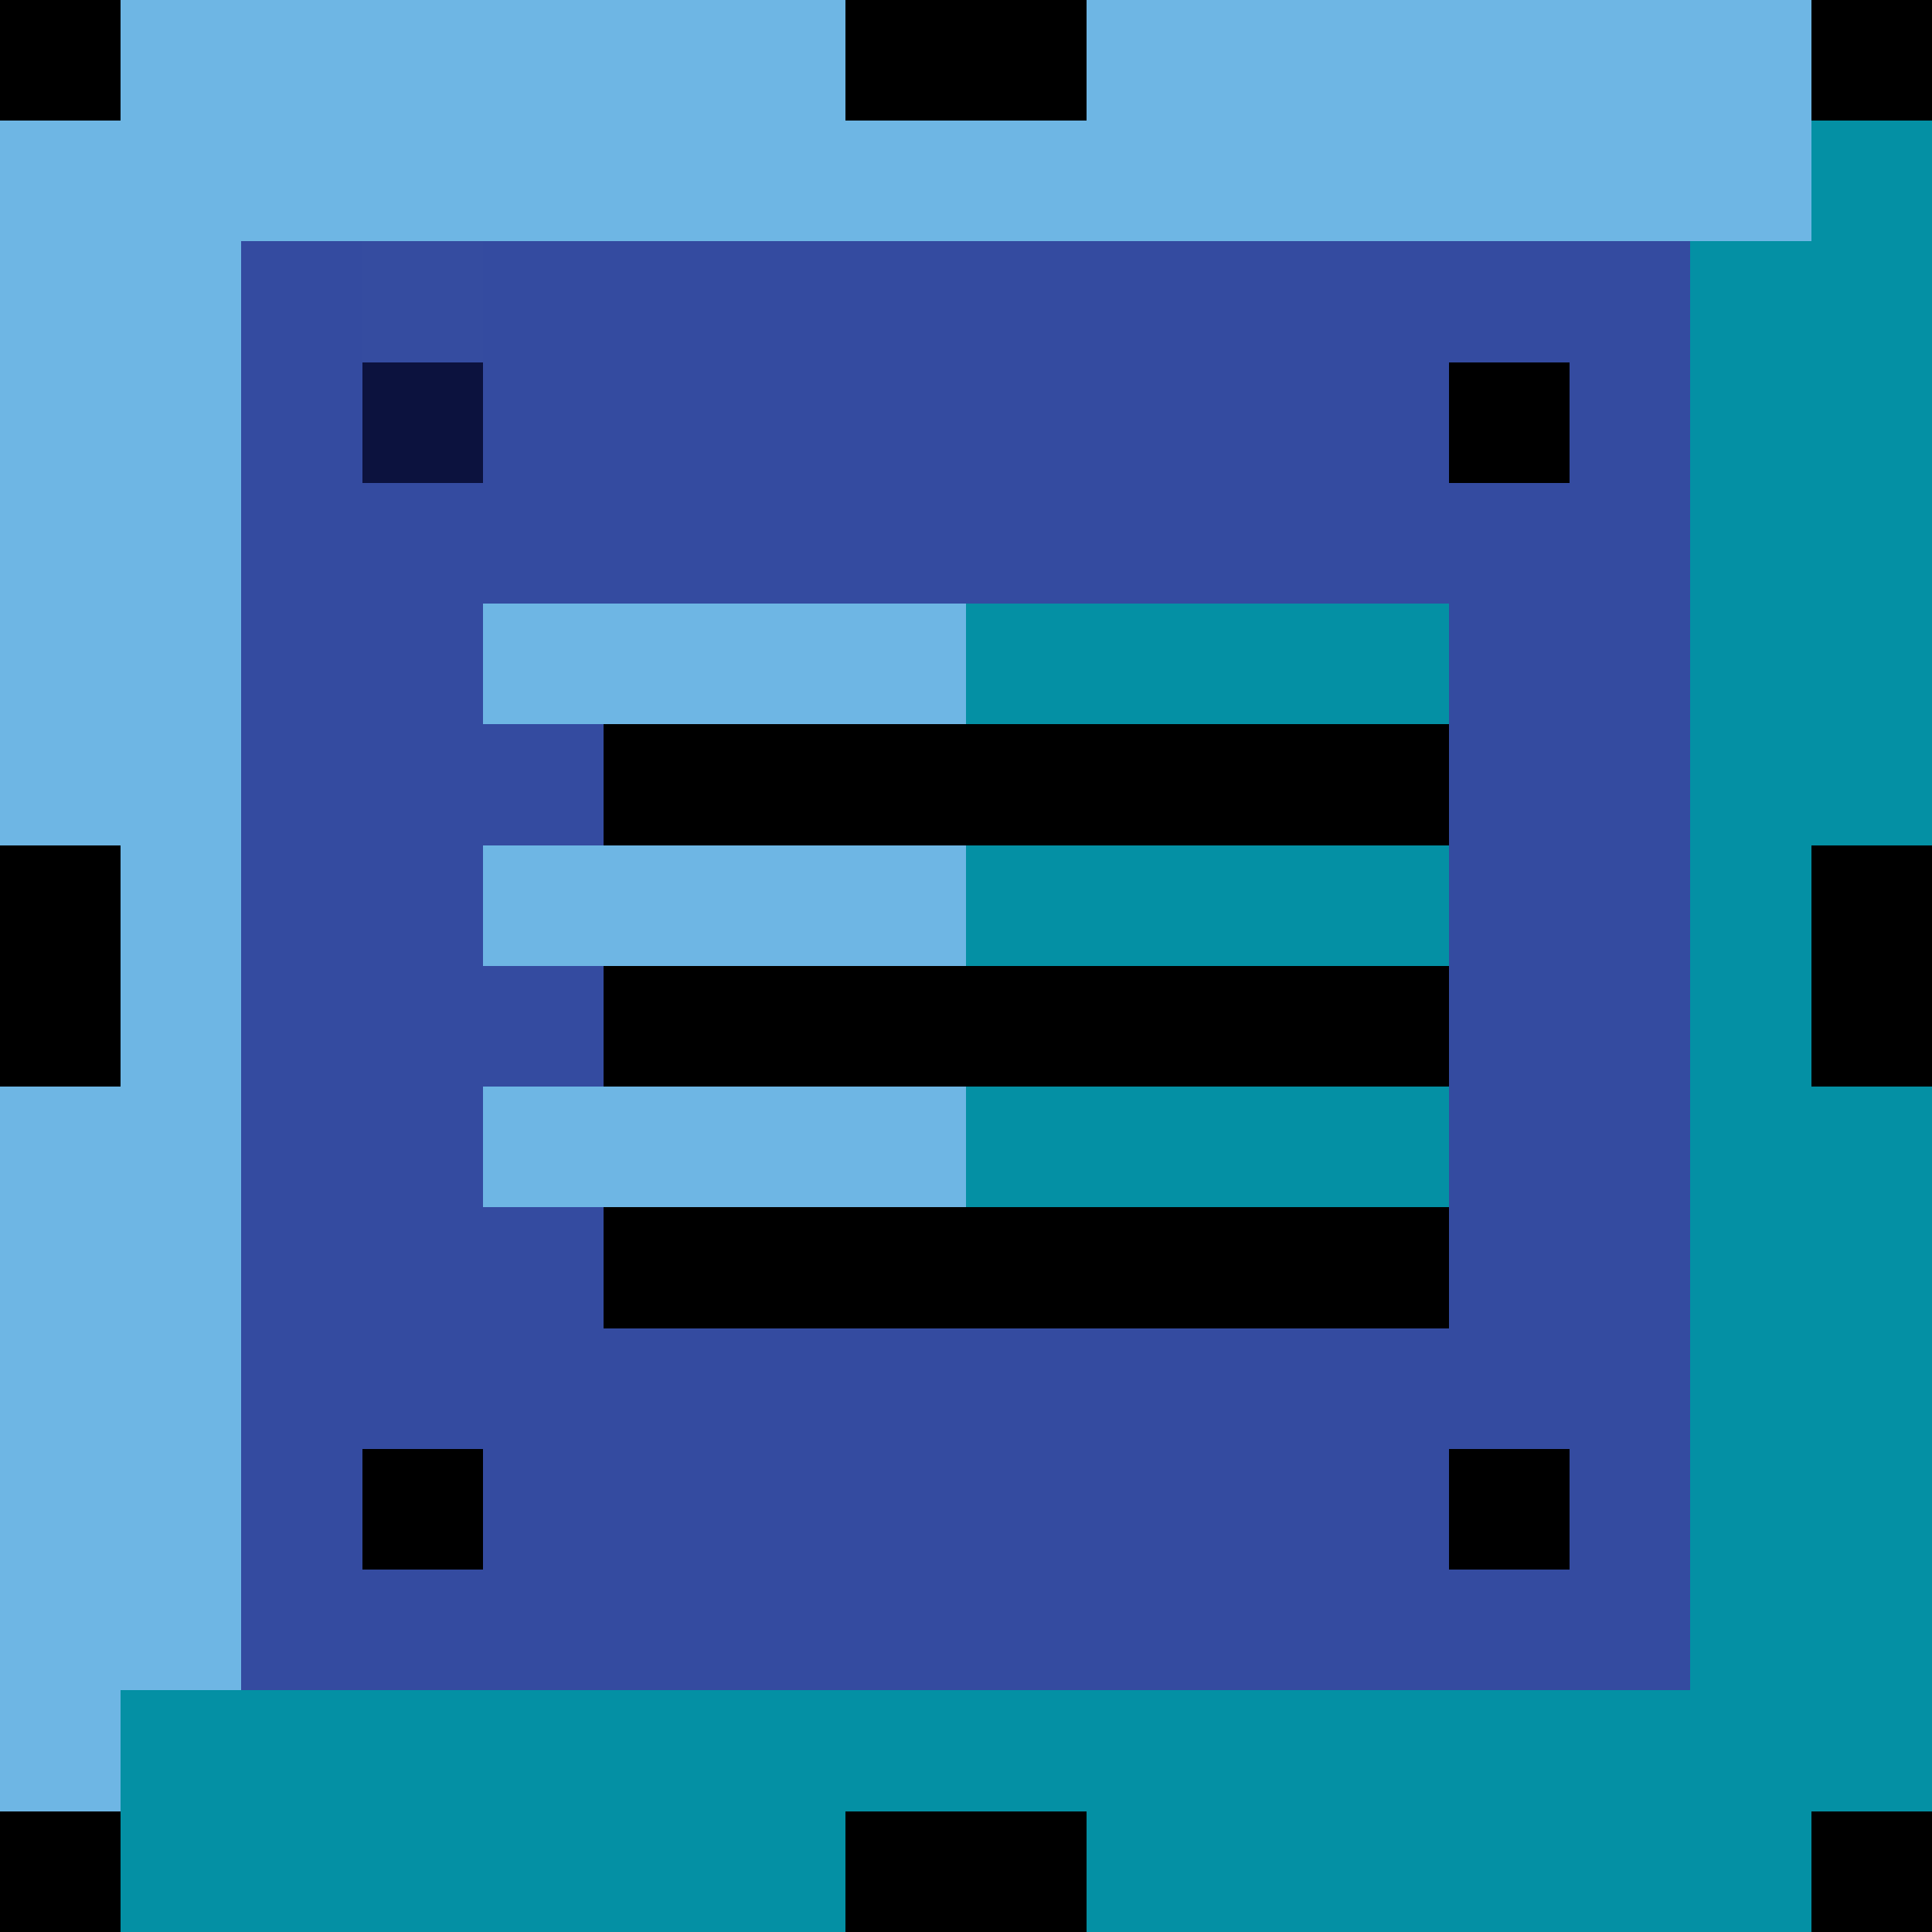<svg xmlns="http://www.w3.org/2000/svg" viewBox="0 -0.5 16 16" shape-rendering="crispEdges">
<path stroke="#000000" d="M0 0h1M7 0h2M15 0h1M12 3h1M5 6h7M0 7h1M15 7h1M0 8h1M5 8h7M15 8h1M5 10h7M3 12h1M12 12h1M0 15h1M7 15h2M15 15h1" />
<path stroke="#6eb6e4" d="M1 0h6M9 0h6M0 1h15M0 2h2M0 3h2M0 4h2M0 5h2M4 5h4M0 6h2M1 7h1M4 7h4M1 8h1M0 9h2M4 9h4M0 10h2M0 11h2M0 12h2M0 13h2M0 14h1" />
<path stroke="#0490a4" d="M15 1h1M14 2h2M14 3h2M14 4h2M8 5h4M14 5h2M14 6h2M8 7h4M14 7h1M14 8h1M8 9h4M14 9h2M14 10h2M14 11h2M14 12h2M14 13h2M1 14h15M1 15h6M9 15h6" />
<path stroke="#344ba0" d="M2 2h1M4 2h10M2 3h1M4 3h8M13 3h1M2 4h12M2 5h2M12 5h2M2 6h3M12 6h2M2 7h2M12 7h2M2 8h3M12 8h2M2 9h2M12 9h2M2 10h3M12 10h2M2 11h12M2 12h1M4 12h8M13 12h1M2 13h12" />
<path stroke="#354ca0" d="M3 2h1" />
<path stroke="#0c123e" d="M3 3h1" />
</svg>
